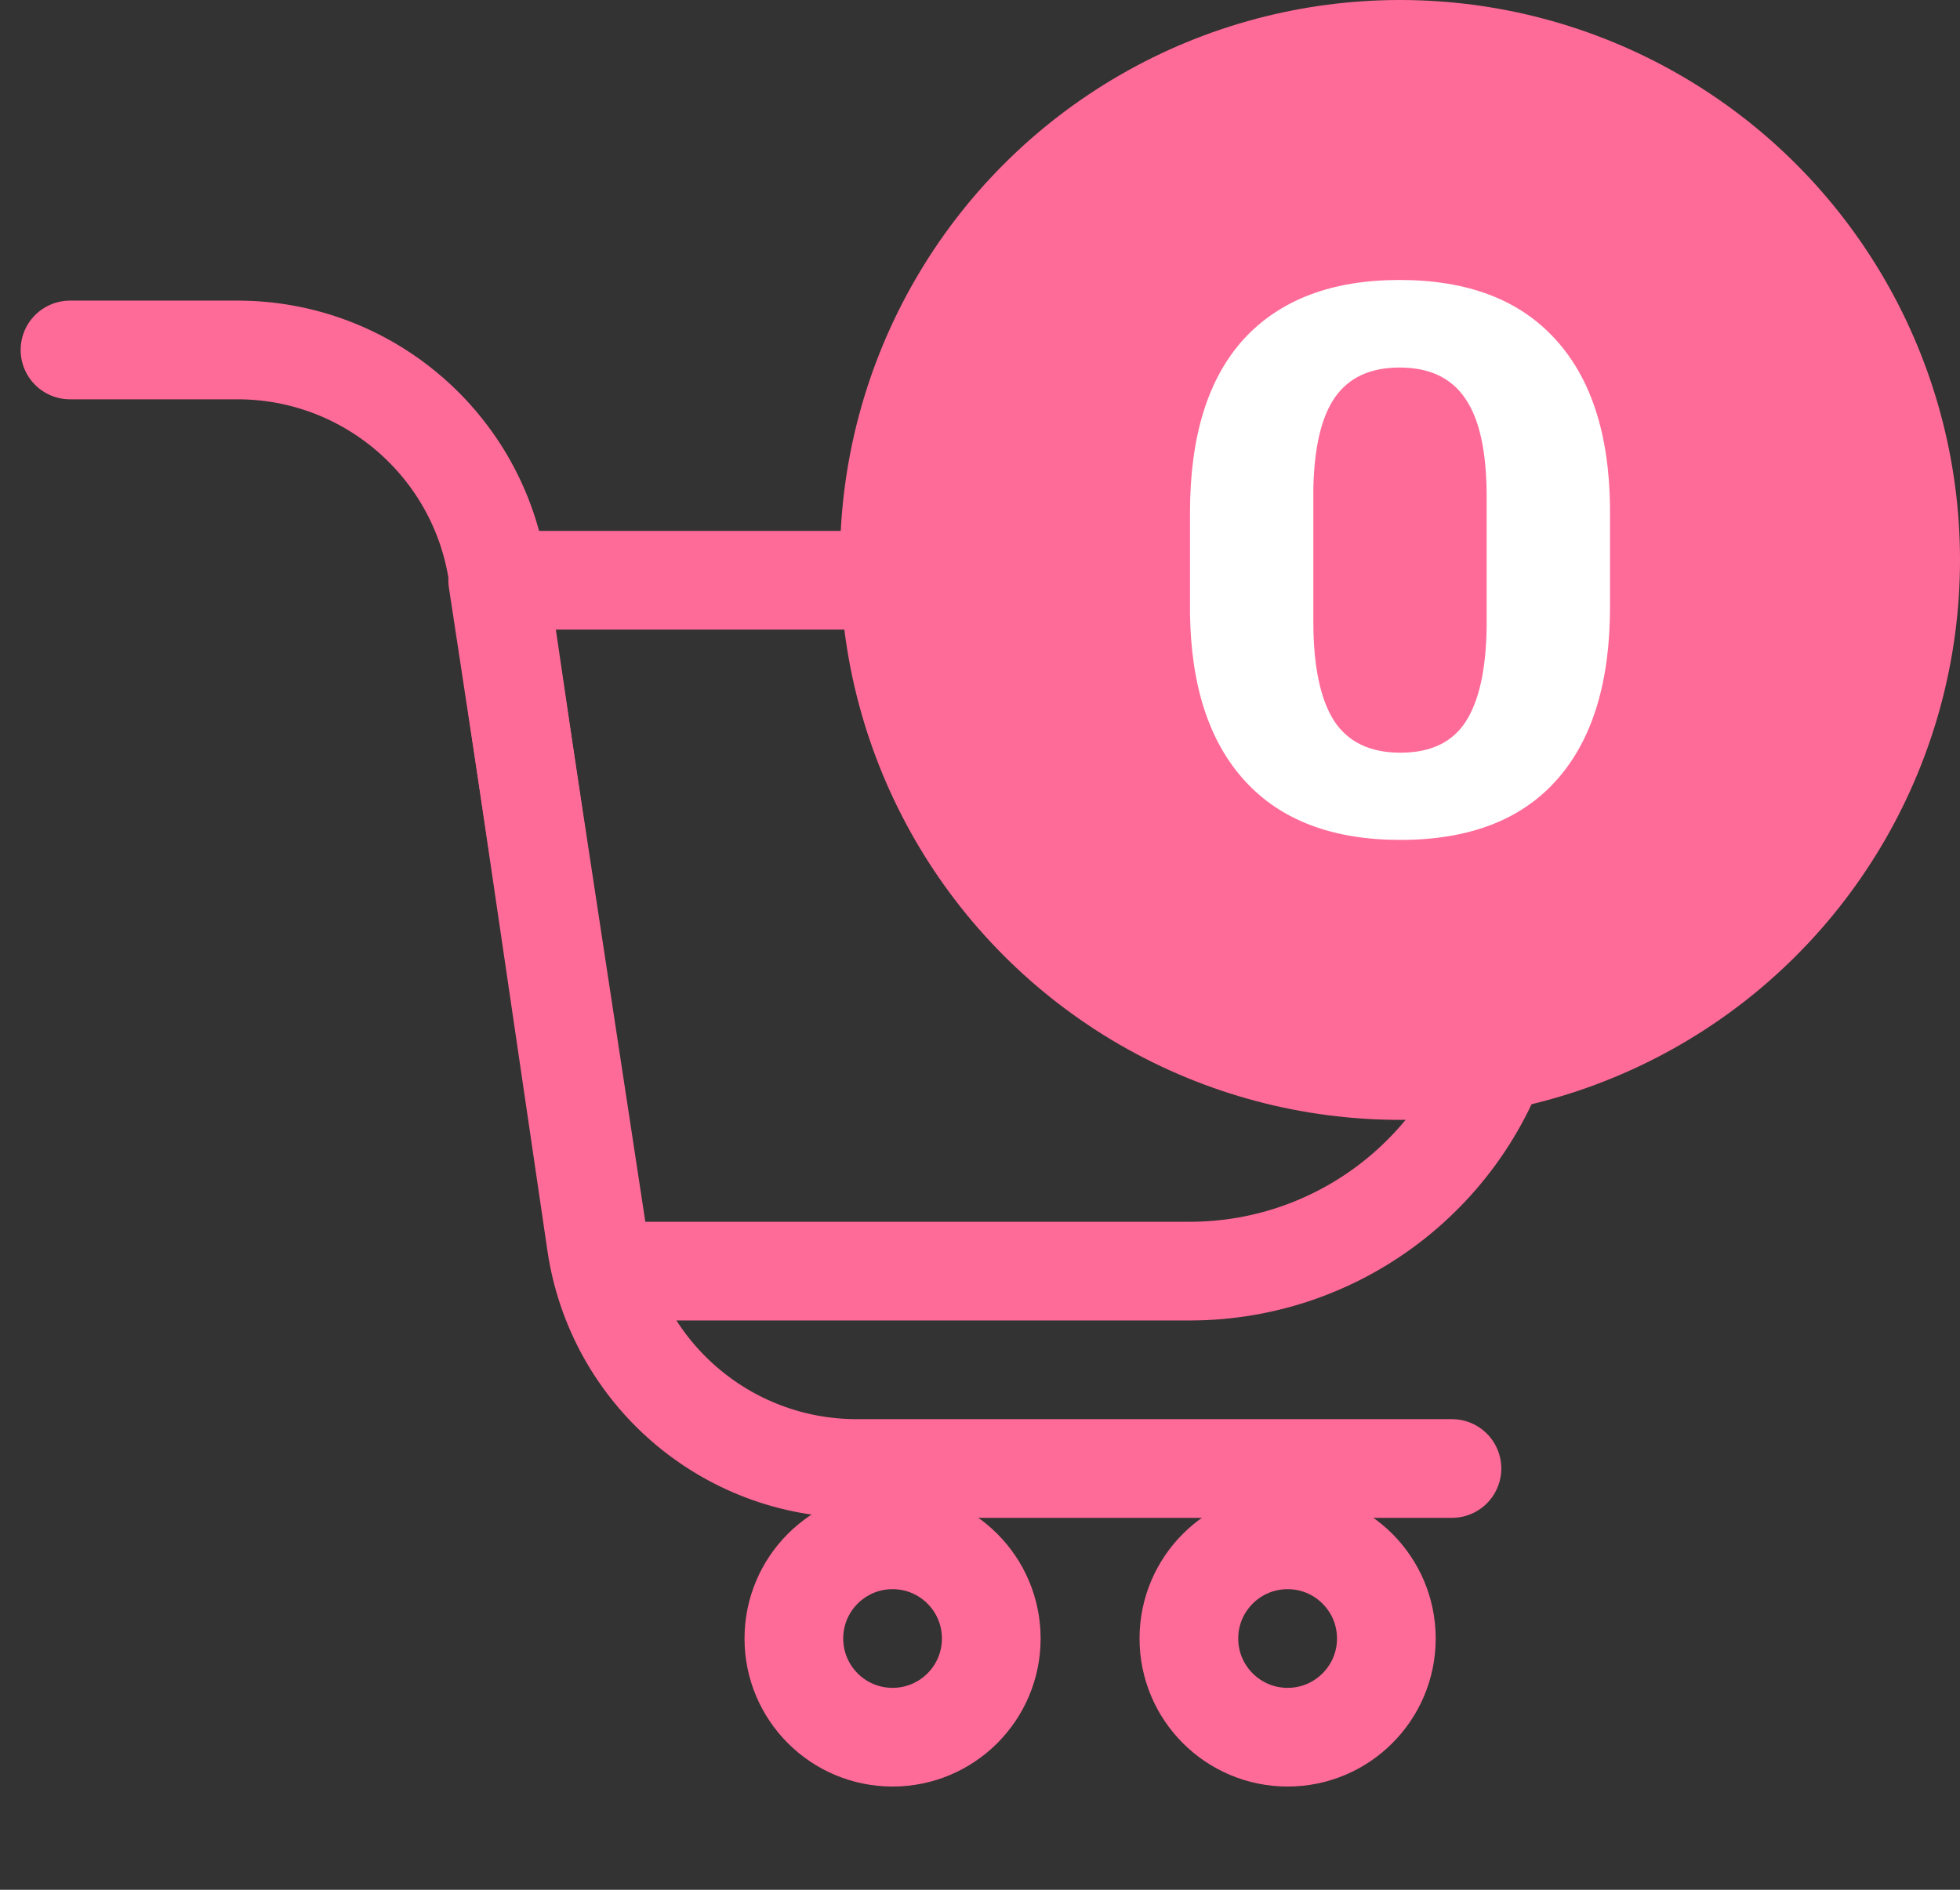 <svg width="28" height="27" viewBox="0 0 28 27" fill="none" xmlns="http://www.w3.org/2000/svg">
<rect x="0" y="0" width="28" height="27" fill="#333333" stroke="none"/>
<path d="M1 5H3.393C5.258 5 6.842 6.368 7.113 8.213L8.518 17.768C8.79 19.614 10.373 20.981 12.238 20.981H20.742" stroke="#FF6B98" stroke-width="1.41" stroke-linecap="round" stroke-linejoin="round"/>
<path d="M23 8.29H7.11L8.613 18.161H16.995C19.187 18.161 21.088 16.646 21.577 14.509L23 8.29Z" stroke="#FF6B98" stroke-width="1.41" stroke-linecap="round" stroke-linejoin="round"/>
<path d="M14.161 23.41C14.161 24.189 13.53 24.82 12.751 24.82C11.972 24.82 11.341 24.189 11.341 23.41C11.341 22.631 11.972 22 12.751 22C13.53 22 14.161 22.631 14.161 23.41Z" stroke="#FF6B98" stroke-width="1.41"/>
<path d="M19.805 23.41C19.805 24.189 19.173 24.82 18.395 24.82C17.616 24.82 16.984 24.189 16.984 23.41C16.984 22.631 17.616 22 18.395 22C19.173 22 19.805 22.631 19.805 23.41Z" stroke="#FF6B98" stroke-width="1.41"/>
<circle cx="20" cy="8" r="8" fill="#FF6B98"/>
<path d="M23 8.674C23 9.75 22.746 10.574 22.238 11.144C21.73 11.715 20.986 12 20.006 12C19.039 12 18.299 11.72 17.787 11.16C17.274 10.601 17.012 9.799 17 8.754V7.321C17 6.234 17.256 5.408 17.768 4.845C18.285 4.282 19.026 4 19.994 4C20.961 4 21.701 4.28 22.213 4.84C22.726 5.396 22.988 6.196 23 7.241V8.674ZM21.238 7.102C21.238 6.456 21.136 5.988 20.933 5.695C20.734 5.399 20.421 5.251 19.994 5.251C19.579 5.251 19.272 5.392 19.073 5.674C18.878 5.952 18.774 6.389 18.762 6.984V8.877C18.762 9.512 18.86 9.984 19.055 10.294C19.254 10.601 19.571 10.754 20.006 10.754C20.437 10.754 20.748 10.606 20.939 10.31C21.13 10.014 21.23 9.562 21.238 8.952V7.102Z" fill="white"/>
</svg>
